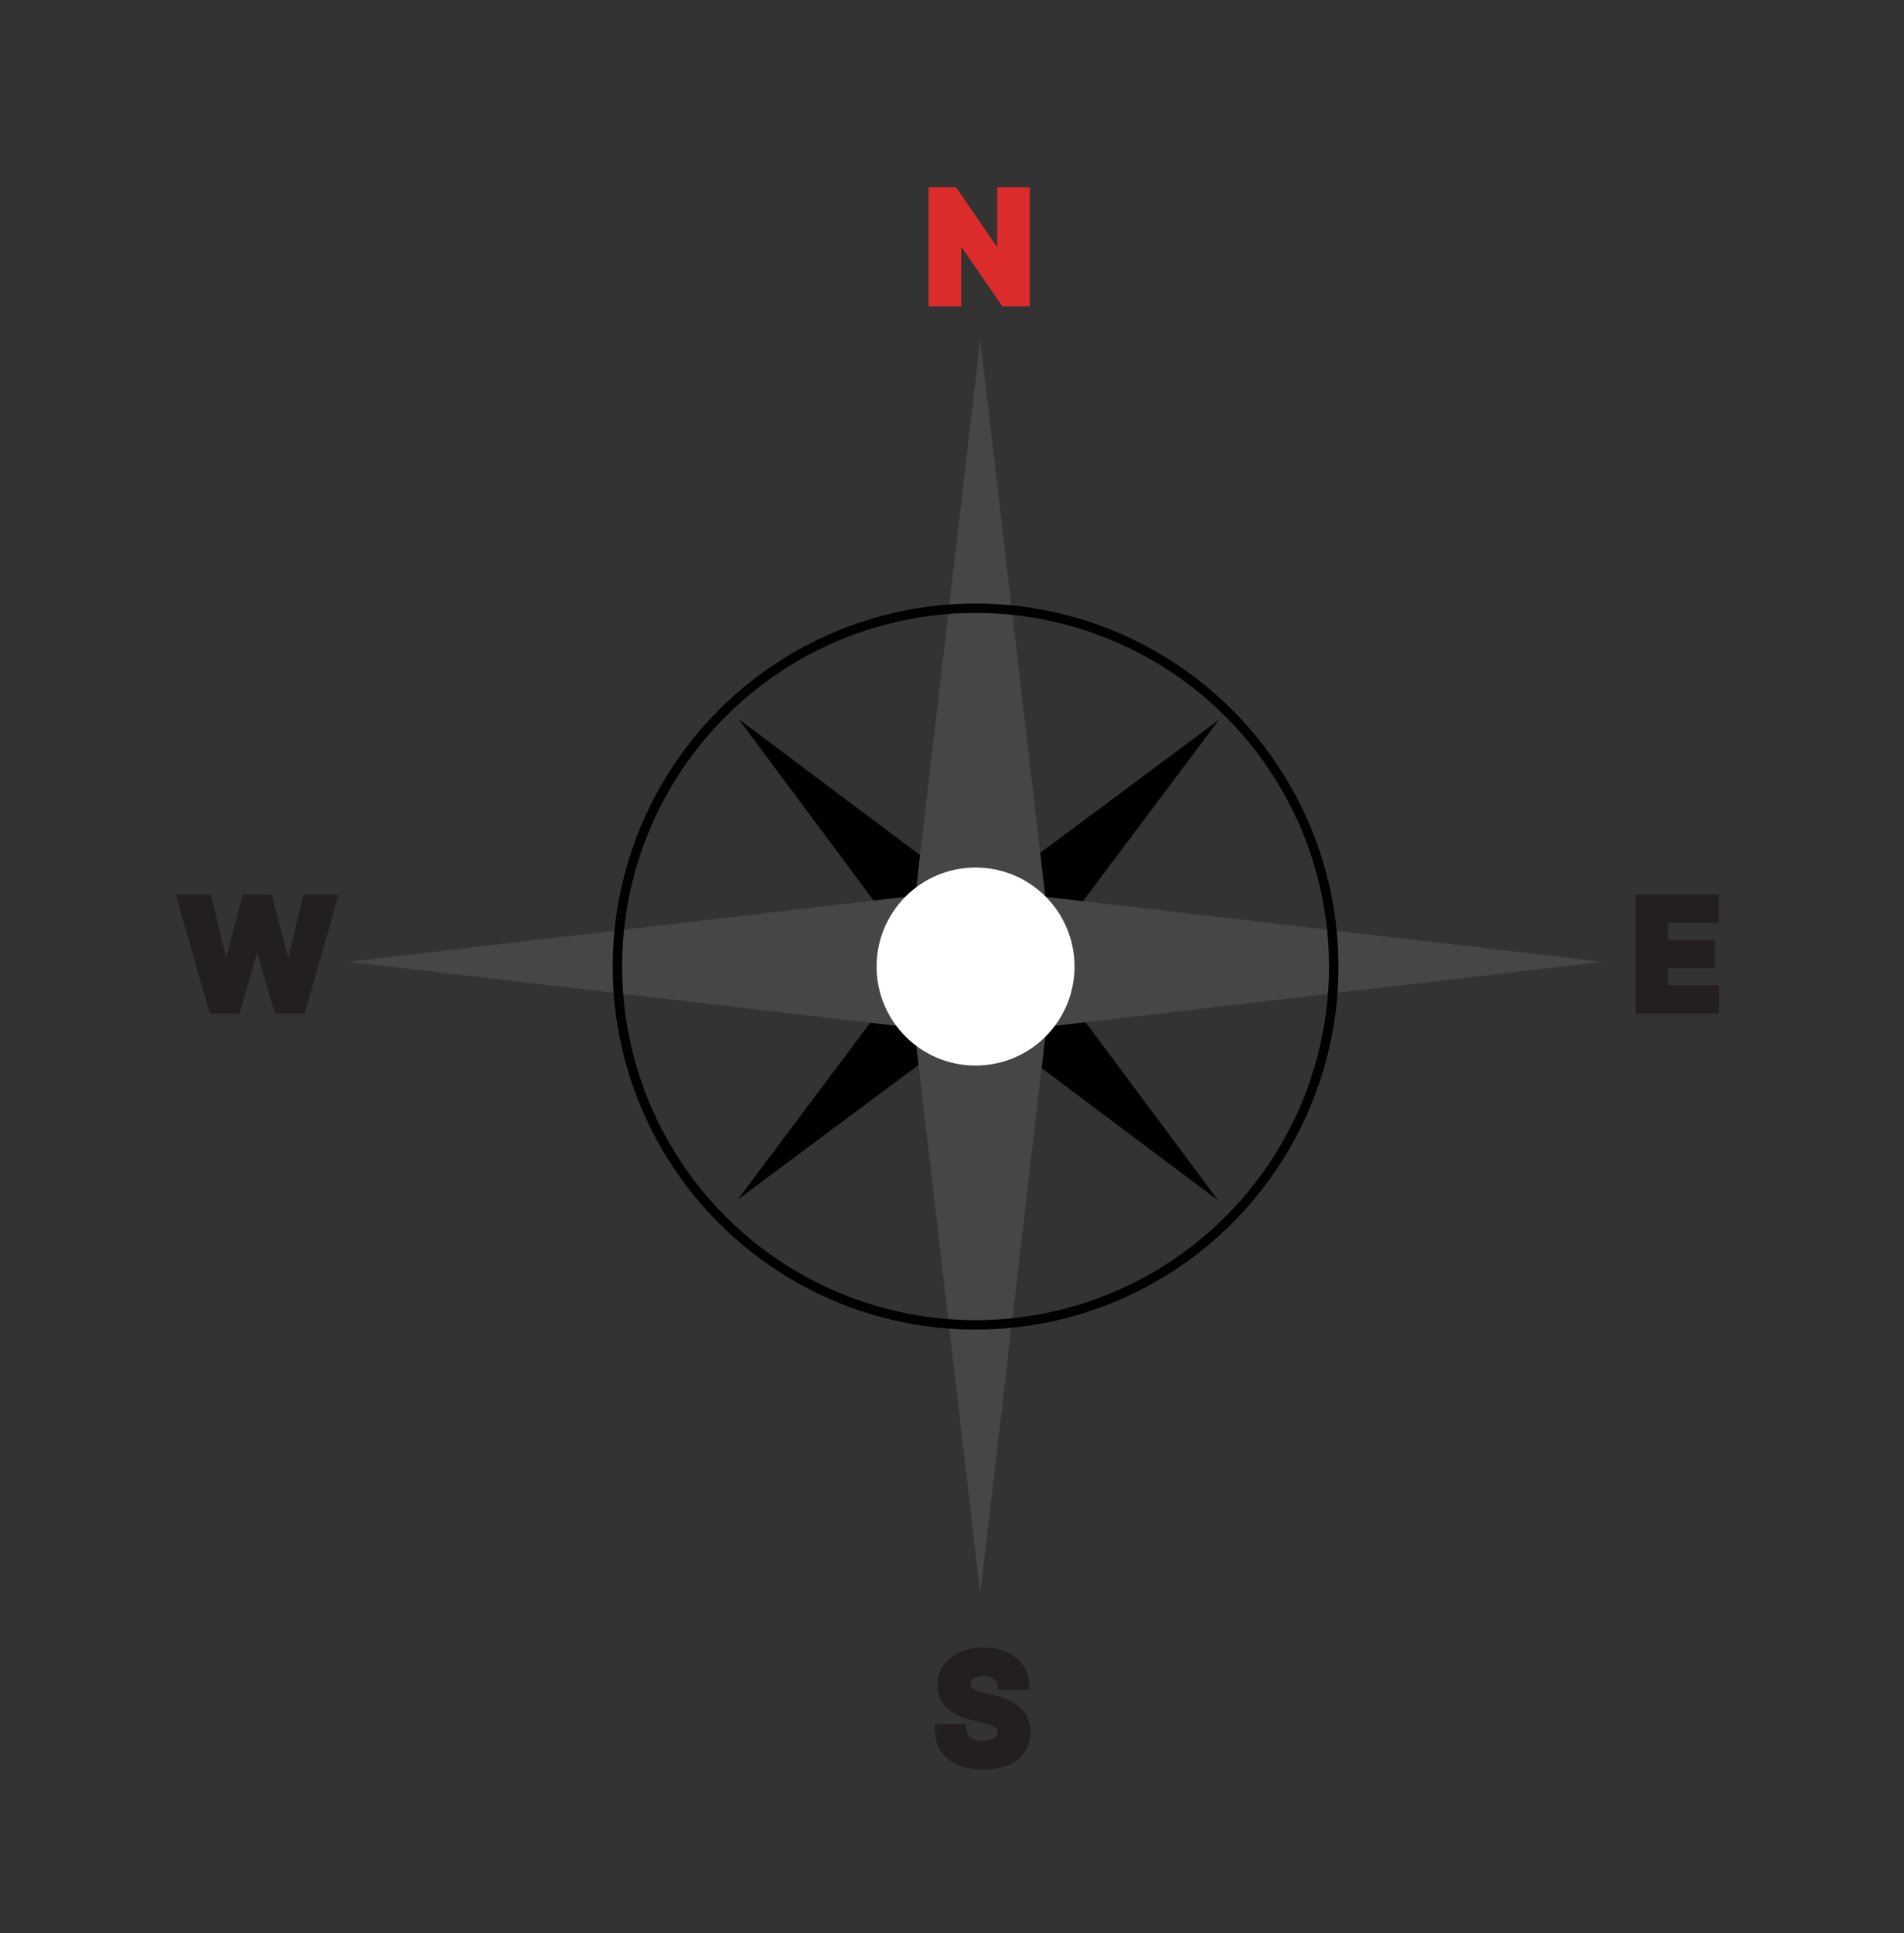 <svg width="202" height="205" viewBox="0 0 202 205" fill="none" xmlns="http://www.w3.org/2000/svg">
<rect x="0" y="0" width="202" height="205" fill="#333333" stroke="none"/>
<path d="M129.311 76.339L100.082 98.101L107.455 105.497L129.311 76.339Z" fill="black"/>
<path d="M78.256 127.229L100.113 98.071L107.485 105.467L78.256 127.229Z" fill="black"/>
<path d="M129.245 127.309L107.483 98.08L100.087 105.453L129.245 127.309Z" fill="black"/>
<path d="M78.358 76.256L107.516 98.113L100.12 105.485L78.358 76.256Z" fill="black"/>
<path d="M170 102L103.25 109.794V94.206L170 102Z" fill="#464647"/>
<path d="M37 102L103.75 109.794V94.206L37 102Z" fill="#464647"/>
<path d="M104 169L96.206 102.25H111.794L104 169Z" fill="#464647"/>
<path d="M104 36L96.206 102.75H111.794L104 36Z" fill="#464647"/>
<circle cx="103.5" cy="102.5" r="38" stroke="black"/>
<mask id="path-10-outside-1_613_824" maskUnits="userSpaceOnUse" x="98" y="19" width="12" height="14" fill="black">
<rect fill="white" x="98" y="19" width="12" height="14"/>
<path d="M108.744 20.364V32H106.619L101.557 24.676H101.472V32H99.011V20.364H101.17L106.193 27.682H106.295V20.364H108.744Z"/>
</mask>
<path d="M108.744 20.364V32H106.619L101.557 24.676H101.472V32H99.011V20.364H101.17L106.193 27.682H106.295V20.364H108.744Z" fill="#DC2B2B"/>
<path d="M108.744 20.364H109.244V19.864H108.744V20.364ZM108.744 32V32.5H109.244V32H108.744ZM106.619 32L106.208 32.284L106.357 32.5H106.619V32ZM101.557 24.676L101.968 24.392L101.819 24.176H101.557V24.676ZM101.472 24.676V24.176H100.972V24.676H101.472ZM101.472 32V32.5H101.972V32H101.472ZM99.011 32H98.511V32.5H99.011V32ZM99.011 20.364V19.864H98.511V20.364H99.011ZM101.17 20.364L101.583 20.081L101.434 19.864H101.17V20.364ZM106.193 27.682L105.781 27.965L105.93 28.182H106.193V27.682ZM106.295 27.682V28.182H106.795V27.682H106.295ZM106.295 20.364V19.864H105.795V20.364H106.295ZM108.244 20.364V32H109.244V20.364H108.244ZM108.744 31.5H106.619V32.5H108.744V31.5ZM107.031 31.716L101.968 24.392L101.146 24.96L106.208 32.284L107.031 31.716ZM101.557 24.176H101.472V25.176H101.557V24.176ZM100.972 24.676V32H101.972V24.676H100.972ZM101.472 31.5H99.011V32.5H101.472V31.5ZM99.511 32V20.364H98.511V32H99.511ZM99.011 20.864H101.17V19.864H99.011V20.864ZM100.758 20.647L105.781 27.965L106.605 27.399L101.583 20.081L100.758 20.647ZM106.193 28.182H106.295V27.182H106.193V28.182ZM106.795 27.682V20.364H105.795V27.682H106.795ZM106.295 20.864H108.744V19.864H106.295V20.864Z" fill="#DC2B2B" mask="url(#path-10-outside-1_613_824)"/>
<mask id="path-12-outside-2_613_824" maskUnits="userSpaceOnUse" x="173" y="94" width="10" height="14" fill="black">
<rect fill="white" x="173" y="94" width="10" height="14"/>
<path d="M174.011 107V95.364H181.852V97.392H176.472V100.165H181.449V102.193H176.472V104.972H181.875V107H174.011Z"/>
</mask>
<path d="M174.011 107V95.364H181.852V97.392H176.472V100.165H181.449V102.193H176.472V104.972H181.875V107H174.011Z" fill="#231F20"/>
<path d="M174.011 107H173.511V107.5H174.011V107ZM174.011 95.364V94.864H173.511V95.364H174.011ZM181.852 95.364H182.352V94.864H181.852V95.364ZM181.852 97.392V97.892H182.352V97.392H181.852ZM176.472 97.392V96.892H175.972V97.392H176.472ZM176.472 100.165H175.972V100.665H176.472V100.165ZM181.449 100.165H181.949V99.665H181.449V100.165ZM181.449 102.193V102.693H181.949V102.193H181.449ZM176.472 102.193V101.693H175.972V102.193H176.472ZM176.472 104.972H175.972V105.472H176.472V104.972ZM181.875 104.972H182.375V104.472H181.875V104.972ZM181.875 107V107.5H182.375V107H181.875ZM174.511 107V95.364H173.511V107H174.511ZM174.011 95.864H181.852V94.864H174.011V95.864ZM181.352 95.364V97.392H182.352V95.364H181.352ZM181.852 96.892H176.472V97.892H181.852V96.892ZM175.972 97.392V100.165H176.972V97.392H175.972ZM176.472 100.665H181.449V99.665H176.472V100.665ZM180.949 100.165V102.193H181.949V100.165H180.949ZM181.449 101.693H176.472V102.693H181.449V101.693ZM175.972 102.193V104.972H176.972V102.193H175.972ZM176.472 105.472H181.875V104.472H176.472V105.472ZM181.375 104.972V107H182.375V104.972H181.375ZM181.875 106.5H174.011V107.5H181.875V106.5Z" fill="#231F20" mask="url(#path-12-outside-2_613_824)"/>
<mask id="path-14-outside-3_613_824" maskUnits="userSpaceOnUse" x="99" y="174" width="11" height="14" fill="black">
<rect fill="white" x="99" y="174" width="11" height="14"/>
<path d="M106.324 178.71C106.278 178.252 106.083 177.896 105.739 177.642C105.394 177.388 104.926 177.261 104.335 177.261C103.934 177.261 103.595 177.318 103.318 177.432C103.042 177.542 102.83 177.695 102.682 177.892C102.538 178.089 102.466 178.312 102.466 178.562C102.458 178.771 102.502 178.953 102.597 179.108C102.695 179.263 102.83 179.398 103 179.511C103.17 179.621 103.367 179.718 103.591 179.801C103.814 179.881 104.053 179.949 104.307 180.006L105.352 180.256C105.86 180.369 106.326 180.521 106.75 180.71C107.174 180.9 107.542 181.133 107.852 181.409C108.163 181.686 108.403 182.011 108.574 182.386C108.748 182.761 108.837 183.191 108.841 183.676C108.837 184.388 108.655 185.006 108.295 185.528C107.939 186.047 107.424 186.451 106.75 186.739C106.08 187.023 105.271 187.165 104.324 187.165C103.384 187.165 102.566 187.021 101.869 186.733C101.176 186.445 100.634 186.019 100.244 185.455C99.858 184.886 99.655 184.184 99.636 183.347H102.017C102.044 183.737 102.155 184.062 102.352 184.324C102.553 184.581 102.82 184.777 103.153 184.909C103.491 185.038 103.871 185.102 104.295 185.102C104.712 185.102 105.074 185.042 105.381 184.92C105.691 184.799 105.932 184.631 106.102 184.415C106.273 184.199 106.358 183.951 106.358 183.67C106.358 183.409 106.28 183.189 106.125 183.011C105.973 182.833 105.75 182.682 105.455 182.557C105.163 182.432 104.805 182.318 104.381 182.216L103.114 181.898C102.133 181.659 101.358 181.286 100.79 180.778C100.222 180.271 99.939 179.587 99.943 178.727C99.939 178.023 100.127 177.407 100.506 176.881C100.888 176.354 101.413 175.943 102.08 175.648C102.746 175.352 103.504 175.205 104.352 175.205C105.216 175.205 105.97 175.352 106.614 175.648C107.261 175.943 107.765 176.354 108.125 176.881C108.485 177.407 108.67 178.017 108.682 178.71H106.324Z"/>
</mask>
<path d="M106.324 178.71C106.278 178.252 106.083 177.896 105.739 177.642C105.394 177.388 104.926 177.261 104.335 177.261C103.934 177.261 103.595 177.318 103.318 177.432C103.042 177.542 102.83 177.695 102.682 177.892C102.538 178.089 102.466 178.312 102.466 178.562C102.458 178.771 102.502 178.953 102.597 179.108C102.695 179.263 102.83 179.398 103 179.511C103.17 179.621 103.367 179.718 103.591 179.801C103.814 179.881 104.053 179.949 104.307 180.006L105.352 180.256C105.86 180.369 106.326 180.521 106.75 180.71C107.174 180.9 107.542 181.133 107.852 181.409C108.163 181.686 108.403 182.011 108.574 182.386C108.748 182.761 108.837 183.191 108.841 183.676C108.837 184.388 108.655 185.006 108.295 185.528C107.939 186.047 107.424 186.451 106.75 186.739C106.08 187.023 105.271 187.165 104.324 187.165C103.384 187.165 102.566 187.021 101.869 186.733C101.176 186.445 100.634 186.019 100.244 185.455C99.858 184.886 99.655 184.184 99.636 183.347H102.017C102.044 183.737 102.155 184.062 102.352 184.324C102.553 184.581 102.82 184.777 103.153 184.909C103.491 185.038 103.871 185.102 104.295 185.102C104.712 185.102 105.074 185.042 105.381 184.92C105.691 184.799 105.932 184.631 106.102 184.415C106.273 184.199 106.358 183.951 106.358 183.67C106.358 183.409 106.28 183.189 106.125 183.011C105.973 182.833 105.75 182.682 105.455 182.557C105.163 182.432 104.805 182.318 104.381 182.216L103.114 181.898C102.133 181.659 101.358 181.286 100.79 180.778C100.222 180.271 99.939 179.587 99.943 178.727C99.939 178.023 100.127 177.407 100.506 176.881C100.888 176.354 101.413 175.943 102.08 175.648C102.746 175.352 103.504 175.205 104.352 175.205C105.216 175.205 105.97 175.352 106.614 175.648C107.261 175.943 107.765 176.354 108.125 176.881C108.485 177.407 108.67 178.017 108.682 178.71H106.324Z" fill="#231F20"/>
<path d="M106.324 178.71L105.826 178.76L105.871 179.21H106.324V178.71ZM103.318 177.432L103.503 177.897L103.508 177.894L103.318 177.432ZM102.682 177.892L102.282 177.592L102.278 177.597L102.682 177.892ZM102.466 178.562L102.966 178.581L102.966 178.572V178.562H102.466ZM102.597 179.108L102.17 179.368L102.174 179.376L102.597 179.108ZM103 179.511L102.723 179.927L102.729 179.932L103 179.511ZM103.591 179.801L103.416 180.27L103.423 180.272L103.591 179.801ZM104.307 180.006L104.423 179.519L104.416 179.518L104.307 180.006ZM105.352 180.256L105.236 180.742L105.243 180.744L105.352 180.256ZM106.75 180.71L106.546 181.167L106.546 181.167L106.75 180.71ZM107.852 181.409L108.185 181.036L108.185 181.036L107.852 181.409ZM108.574 182.386L108.119 182.593L108.12 182.597L108.574 182.386ZM108.841 183.676L109.341 183.679L109.341 183.672L108.841 183.676ZM108.295 185.528L107.884 185.245L107.883 185.246L108.295 185.528ZM106.75 186.739L106.945 187.199L106.946 187.198L106.75 186.739ZM101.869 186.733L101.678 187.195L101.678 187.195L101.869 186.733ZM100.244 185.455L99.831 185.736L99.833 185.739L100.244 185.455ZM99.636 183.347V182.847H99.125L99.136 183.358L99.636 183.347ZM102.017 183.347L102.516 183.313L102.484 182.847H102.017V183.347ZM102.352 184.324L101.953 184.625L101.958 184.631L102.352 184.324ZM103.153 184.909L102.969 185.374L102.975 185.376L103.153 184.909ZM105.381 184.92L105.199 184.455L105.197 184.455L105.381 184.92ZM106.102 184.415L106.495 184.725L106.495 184.725L106.102 184.415ZM106.125 183.011L105.744 183.335L105.748 183.34L106.125 183.011ZM105.455 182.557L105.258 183.016L105.26 183.017L105.455 182.557ZM104.381 182.216L104.259 182.701L104.264 182.702L104.381 182.216ZM103.114 181.898L103.235 181.413L103.232 181.412L103.114 181.898ZM100.79 180.778L100.457 181.151L100.457 181.151L100.79 180.778ZM99.943 178.727L100.443 178.729L100.443 178.725L99.943 178.727ZM100.506 176.881L100.101 176.587L100.1 176.589L100.506 176.881ZM106.614 175.648L106.405 176.102L106.406 176.103L106.614 175.648ZM108.125 176.881L107.712 177.163L107.712 177.163L108.125 176.881ZM108.682 178.71V179.21H109.19L109.182 178.702L108.682 178.71ZM106.821 178.661C106.763 178.074 106.503 177.584 106.035 177.239L105.442 178.045C105.663 178.208 105.794 178.43 105.826 178.76L106.821 178.661ZM106.035 177.239C105.577 176.902 104.993 176.761 104.335 176.761V177.761C104.859 177.761 105.211 177.874 105.442 178.045L106.035 177.239ZM104.335 176.761C103.89 176.761 103.482 176.824 103.128 176.969L103.508 177.894C103.708 177.812 103.978 177.761 104.335 177.761V176.761ZM103.134 176.967C102.789 177.104 102.495 177.307 102.282 177.592L103.082 178.192C103.164 178.083 103.294 177.979 103.503 177.896L103.134 176.967ZM102.278 177.597C102.07 177.882 101.966 178.209 101.966 178.562H102.966C102.966 178.416 103.006 178.296 103.086 178.187L102.278 177.597ZM101.966 178.544C101.956 178.836 102.017 179.118 102.17 179.368L103.023 178.848C102.987 178.788 102.961 178.706 102.966 178.581L101.966 178.544ZM102.174 179.376C102.314 179.596 102.501 179.779 102.723 179.927L103.277 179.095C103.158 179.016 103.076 178.93 103.019 178.84L102.174 179.376ZM102.729 179.932C102.935 180.064 103.165 180.176 103.416 180.27L103.766 179.333C103.57 179.26 103.406 179.178 103.271 179.091L102.729 179.932ZM103.423 180.272C103.668 180.359 103.926 180.433 104.198 180.494L104.416 179.518C104.18 179.465 103.961 179.402 103.759 179.33L103.423 180.272ZM104.191 180.492L105.236 180.742L105.469 179.769L104.423 179.519L104.191 180.492ZM105.243 180.744C105.722 180.851 106.156 180.992 106.546 181.167L106.954 180.254C106.496 180.049 105.998 179.888 105.462 179.768L105.243 180.744ZM106.546 181.167C106.929 181.338 107.252 181.544 107.52 181.783L108.185 181.036C107.832 180.721 107.42 180.462 106.954 180.254L106.546 181.167ZM107.52 181.783C107.779 182.013 107.977 182.282 108.119 182.593L109.029 182.179C108.829 181.74 108.547 181.358 108.185 181.036L107.52 181.783ZM108.12 182.597C108.26 182.897 108.338 183.254 108.341 183.68L109.341 183.672C109.337 183.128 109.236 182.626 109.027 182.176L108.12 182.597ZM108.341 183.673C108.338 184.298 108.18 184.815 107.884 185.245L108.707 185.812C109.131 185.197 109.337 184.479 109.341 183.679L108.341 183.673ZM107.883 185.246C107.589 185.674 107.155 186.022 106.554 186.279L106.946 187.198C107.693 186.88 108.29 186.421 108.708 185.811L107.883 185.246ZM106.555 186.278C105.962 186.53 105.223 186.665 104.324 186.665V187.665C105.319 187.665 106.197 187.516 106.945 187.199L106.555 186.278ZM104.324 186.665C103.434 186.665 102.684 186.528 102.06 186.271L101.678 187.195C102.449 187.513 103.335 187.665 104.324 187.665V186.665ZM102.061 186.271C101.448 186.017 100.986 185.648 100.656 185.17L99.833 185.739C100.283 186.39 100.904 186.874 101.678 187.195L102.061 186.271ZM100.658 185.173C100.336 184.701 100.153 184.097 100.136 183.335L99.136 183.358C99.157 184.27 99.379 185.072 99.831 185.736L100.658 185.173ZM99.636 183.847H102.017V182.847H99.636V183.847ZM101.518 183.38C101.55 183.848 101.687 184.272 101.953 184.625L102.752 184.023C102.624 183.853 102.537 183.625 102.516 183.313L101.518 183.38ZM101.958 184.631C102.219 184.966 102.561 185.212 102.969 185.374L103.338 184.444C103.079 184.341 102.887 184.197 102.747 184.016L101.958 184.631ZM102.975 185.376C103.378 185.53 103.821 185.602 104.295 185.602V184.602C103.922 184.602 103.603 184.546 103.332 184.442L102.975 185.376ZM104.295 185.602C104.759 185.602 105.186 185.535 105.564 185.385L105.197 184.455C104.962 184.548 104.665 184.602 104.295 184.602V185.602ZM105.562 185.386C105.938 185.24 106.259 185.024 106.495 184.725L105.71 184.105C105.605 184.238 105.444 184.359 105.199 184.455L105.562 185.386ZM106.495 184.725C106.736 184.419 106.858 184.061 106.858 183.67H105.858C105.858 183.841 105.809 183.979 105.71 184.105L106.495 184.725ZM106.858 183.67C106.858 183.302 106.745 182.962 106.502 182.683L105.748 183.34C105.815 183.417 105.858 183.516 105.858 183.67H106.858ZM106.506 182.687C106.289 182.432 105.991 182.241 105.649 182.096L105.26 183.017C105.509 183.123 105.658 183.235 105.744 183.335L106.506 182.687ZM105.652 182.097C105.326 181.958 104.94 181.836 104.498 181.73L104.264 182.702C104.67 182.8 104.999 182.906 105.258 183.016L105.652 182.097ZM104.502 181.731L103.235 181.413L102.992 182.383L104.259 182.701L104.502 181.731ZM103.232 181.412C102.306 181.187 101.613 180.843 101.123 180.406L100.457 181.151C101.103 181.729 101.96 182.132 102.995 182.384L103.232 181.412ZM101.123 180.406C100.676 180.006 100.44 179.467 100.443 178.729L99.443 178.725C99.439 179.708 99.767 180.535 100.457 181.151L101.123 180.406ZM100.443 178.725C100.44 178.116 100.6 177.606 100.912 177.173L100.1 176.589C99.654 177.209 99.439 177.929 99.443 178.73L100.443 178.725ZM100.91 177.175C101.235 176.728 101.686 176.369 102.282 176.105L101.877 175.191C101.14 175.517 100.542 175.981 100.101 176.587L100.91 177.175ZM102.282 176.105C102.875 175.842 103.562 175.705 104.352 175.705V174.705C103.445 174.705 102.617 174.863 101.877 175.191L102.282 176.105ZM104.352 175.705C105.159 175.705 105.839 175.843 106.405 176.102L106.822 175.193C106.1 174.862 105.272 174.705 104.352 174.705V175.705ZM106.406 176.103C106.981 176.365 107.41 176.72 107.712 177.163L108.538 176.599C108.121 175.988 107.542 175.522 106.821 175.193L106.406 176.103ZM107.712 177.163C108.012 177.601 108.172 178.114 108.182 178.718L109.182 178.702C109.169 177.92 108.958 177.213 108.538 176.599L107.712 177.163ZM108.682 178.21H106.324V179.21H108.682V178.21Z" fill="#231F20" mask="url(#path-14-outside-3_613_824)"/>
<mask id="path-16-outside-4_613_824" maskUnits="userSpaceOnUse" x="18" y="94" width="18" height="14" fill="black">
<rect fill="white" x="18" y="94" width="18" height="14"/>
<path d="M22.631 107L19.301 95.364H21.989L23.915 103.449H24.011L26.136 95.364H28.438L30.557 103.466H30.659L32.585 95.364H35.273L31.943 107H29.546L27.329 99.392H27.239L25.028 107H22.631Z"/>
</mask>
<path d="M22.631 107L19.301 95.364H21.989L23.915 103.449H24.011L26.136 95.364H28.438L30.557 103.466H30.659L32.585 95.364H35.273L31.943 107H29.546L27.329 99.392H27.239L25.028 107H22.631Z" fill="#231F20"/>
<path d="M22.631 107L22.15 107.138L22.254 107.5H22.631V107ZM19.301 95.364V94.864H18.638L18.82 95.501L19.301 95.364ZM21.989 95.364L22.475 95.248L22.384 94.864H21.989V95.364ZM23.915 103.449L23.428 103.565L23.52 103.949H23.915V103.449ZM24.011 103.449V103.949H24.397L24.495 103.576L24.011 103.449ZM26.136 95.364V94.864H25.751L25.653 95.237L26.136 95.364ZM28.438 95.364L28.921 95.237L28.823 94.864H28.438V95.364ZM30.557 103.466L30.073 103.592L30.171 103.966H30.557V103.466ZM30.659 103.466V103.966H31.054L31.145 103.582L30.659 103.466ZM32.585 95.364V94.864H32.19L32.099 95.248L32.585 95.364ZM35.273 95.364L35.753 95.501L35.936 94.864H35.273V95.364ZM31.943 107V107.5H32.32L32.424 107.138L31.943 107ZM29.546 107L29.065 107.14L29.17 107.5H29.546V107ZM27.329 99.392L27.81 99.252L27.705 98.892H27.329V99.392ZM27.239 99.392V98.892H26.863L26.759 99.253L27.239 99.392ZM25.028 107V107.5H25.404L25.509 107.139L25.028 107ZM23.111 106.862L19.782 95.226L18.82 95.501L22.15 107.138L23.111 106.862ZM19.301 95.864H21.989V94.864H19.301V95.864ZM21.502 95.48L23.428 103.565L24.401 103.333L22.475 95.248L21.502 95.48ZM23.915 103.949H24.011V102.949H23.915V103.949ZM24.495 103.576L26.62 95.491L25.653 95.237L23.528 103.322L24.495 103.576ZM26.136 95.864H28.438V94.864H26.136V95.864ZM27.954 95.49L30.073 103.592L31.041 103.339L28.921 95.237L27.954 95.49ZM30.557 103.966H30.659V102.966H30.557V103.966ZM31.145 103.582L33.072 95.479L32.099 95.248L30.173 103.35L31.145 103.582ZM32.585 95.864H35.273V94.864H32.585V95.864ZM34.792 95.226L31.462 106.862L32.424 107.138L35.753 95.501L34.792 95.226ZM31.943 106.5H29.546V107.5H31.943V106.5ZM30.026 106.86L27.81 99.252L26.849 99.532L29.065 107.14L30.026 106.86ZM27.329 98.892H27.239V99.892H27.329V98.892ZM26.759 99.253L24.548 106.861L25.509 107.139L27.719 99.531L26.759 99.253ZM25.028 106.5H22.631V107.5H25.028V106.5Z" fill="#231F20" mask="url(#path-16-outside-4_613_824)"/>
<circle cx="103.5" cy="102.5" r="10.5" fill="white"/>
</svg>
